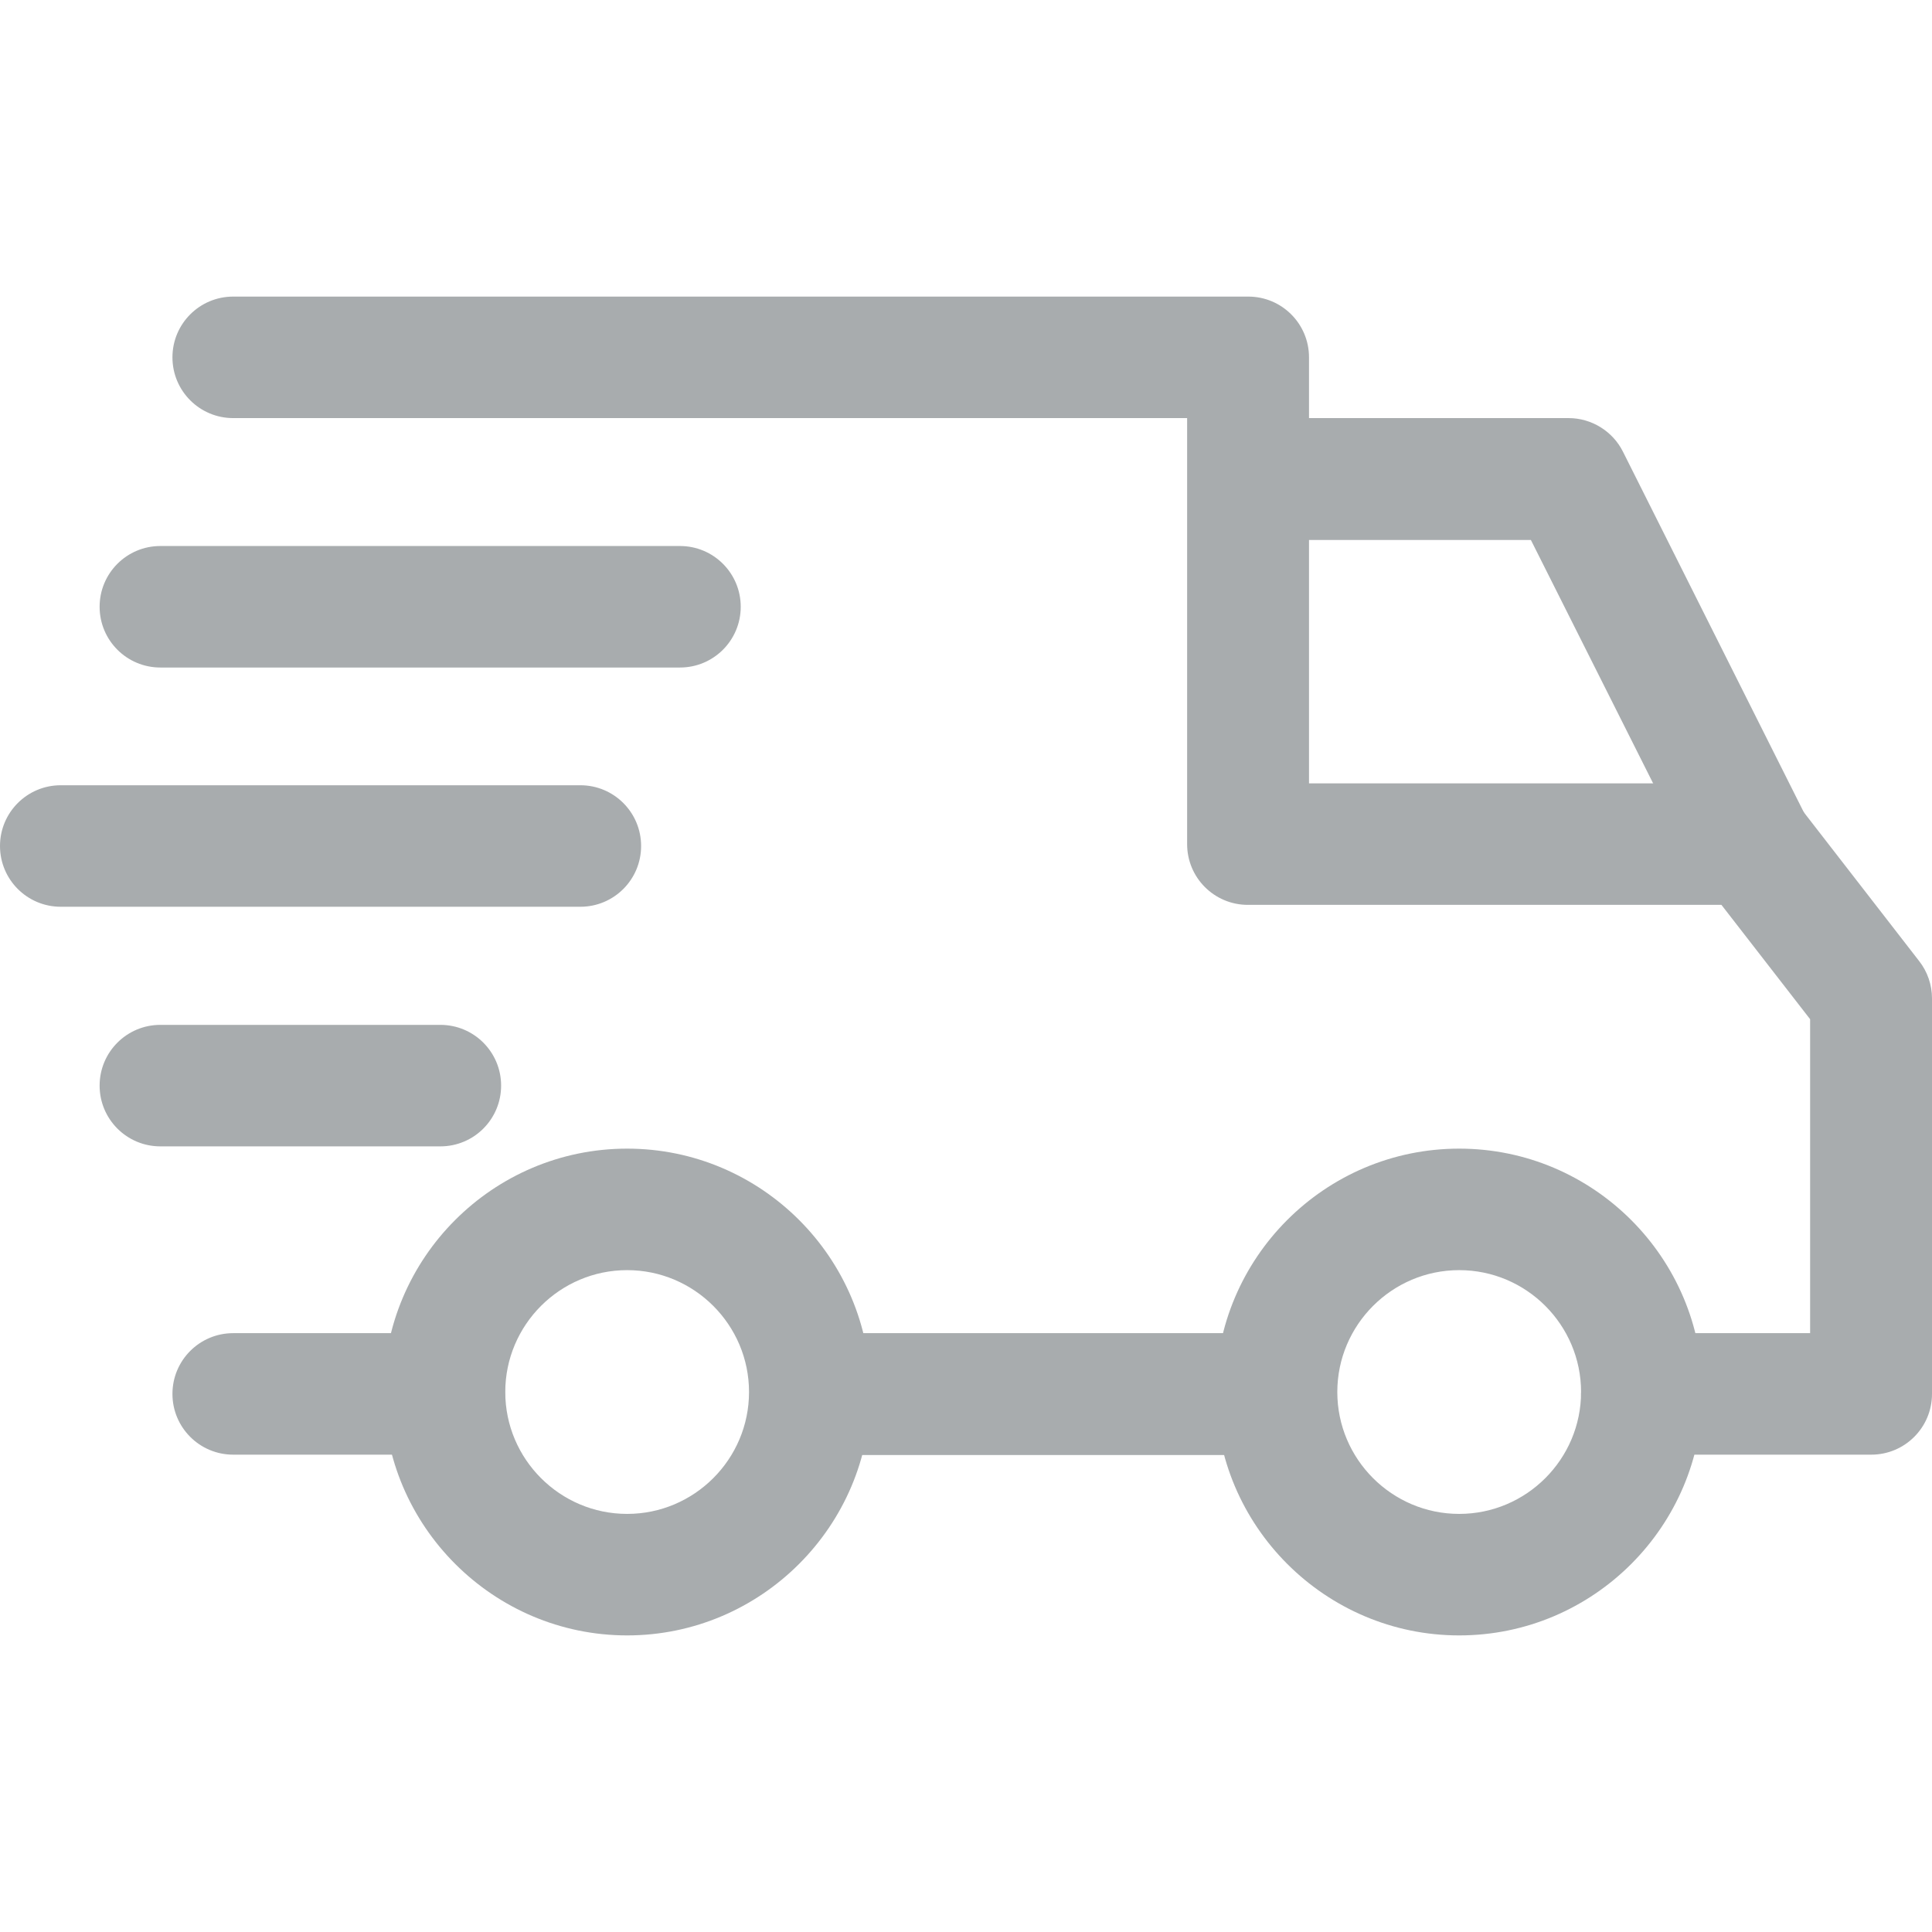<svg version="1.1" id="Capa_1" xmlns="http://www.w3.org/2000/svg" x="0" y="0" viewBox="0 0 512 512" xml:space="preserve"><style>.st0{fill:#a8acae}</style><path class="st0" d="M386.7 304.4c-35.6 0-64.5 29-64.5 64.5s29 64.5 64.5 64.5c35.6 0 64.5-29 64.5-64.5s-28.9-64.5-64.5-64.5zm0 96.8c-17.8 0-32.3-14.5-32.3-32.3s14.5-32.3 32.3-32.3 32.3 14.5 32.3 32.3-14.5 32.3-32.3 32.3zm-220.5-96.8c-35.6 0-64.5 29-64.5 64.5s29 64.5 64.5 64.5 64.5-29 64.5-64.5-28.9-64.5-64.5-64.5zm0 96.8c-17.8 0-32.3-14.5-32.3-32.3s14.5-32.3 32.3-32.3 32.3 14.5 32.3 32.3-14.5 32.3-32.3 32.3zm263.9-281.5c-2.7-5.4-8.3-8.9-14.4-8.9h-85v32.3h75l43.9 87.4 28.8-14.5-48.3-96.3z"/><path class="st0" d="M216.2 353.3h122.1v32.3H216.2zm-98.4 0h-56c-8.9 0-16.1 7.2-16.1 16.1s7.2 16.1 16.1 16.1h55.9c8.9 0 16.1-7.2 16.1-16.1.1-8.8-7.1-16.1-16-16.1zm390.8-98.6l-31.7-40.9c-3-3.9-7.8-6.2-12.7-6.2H346.9V94.7c0-8.9-7.2-16.1-16.1-16.1h-269c-8.9 0-16.1 7.2-16.1 16.1s7.2 16.1 16.1 16.1h252.8v112.9c0 8.9 7.2 16.1 16.1 16.1h125.5l23.5 30.3v83.2h-44.6c-8.9 0-16.1 7.2-16.1 16.1s7.2 16.1 16.1 16.1h60.8c8.9 0 16.1-7.2 16.1-16.1V264.6c0-3.6-1.2-7.1-3.4-9.9zm-391.9 16.9H42.5c-8.9 0-16.1 7.2-16.1 16.1s7.2 16.1 16.1 16.1h74.2c8.9 0 16.1-7.2 16.1-16.1 0-8.9-7.2-16.1-16.1-16.1zm37.1-63.5H16.1c-8.9 0-16.1 7.2-16.1 16.1s7.2 16.1 16.1 16.1h137.7c8.9 0 16.1-7.2 16.1-16.1s-7.2-16.1-16.1-16.1z"/><path class="st0" d="M180.2 144.7H42.5c-8.9 0-16.1 7.2-16.1 16.1 0 8.9 7.2 16.1 16.1 16.1h137.7c8.9 0 16.1-7.2 16.1-16.1s-7.2-16.1-16.1-16.1z"/></svg>